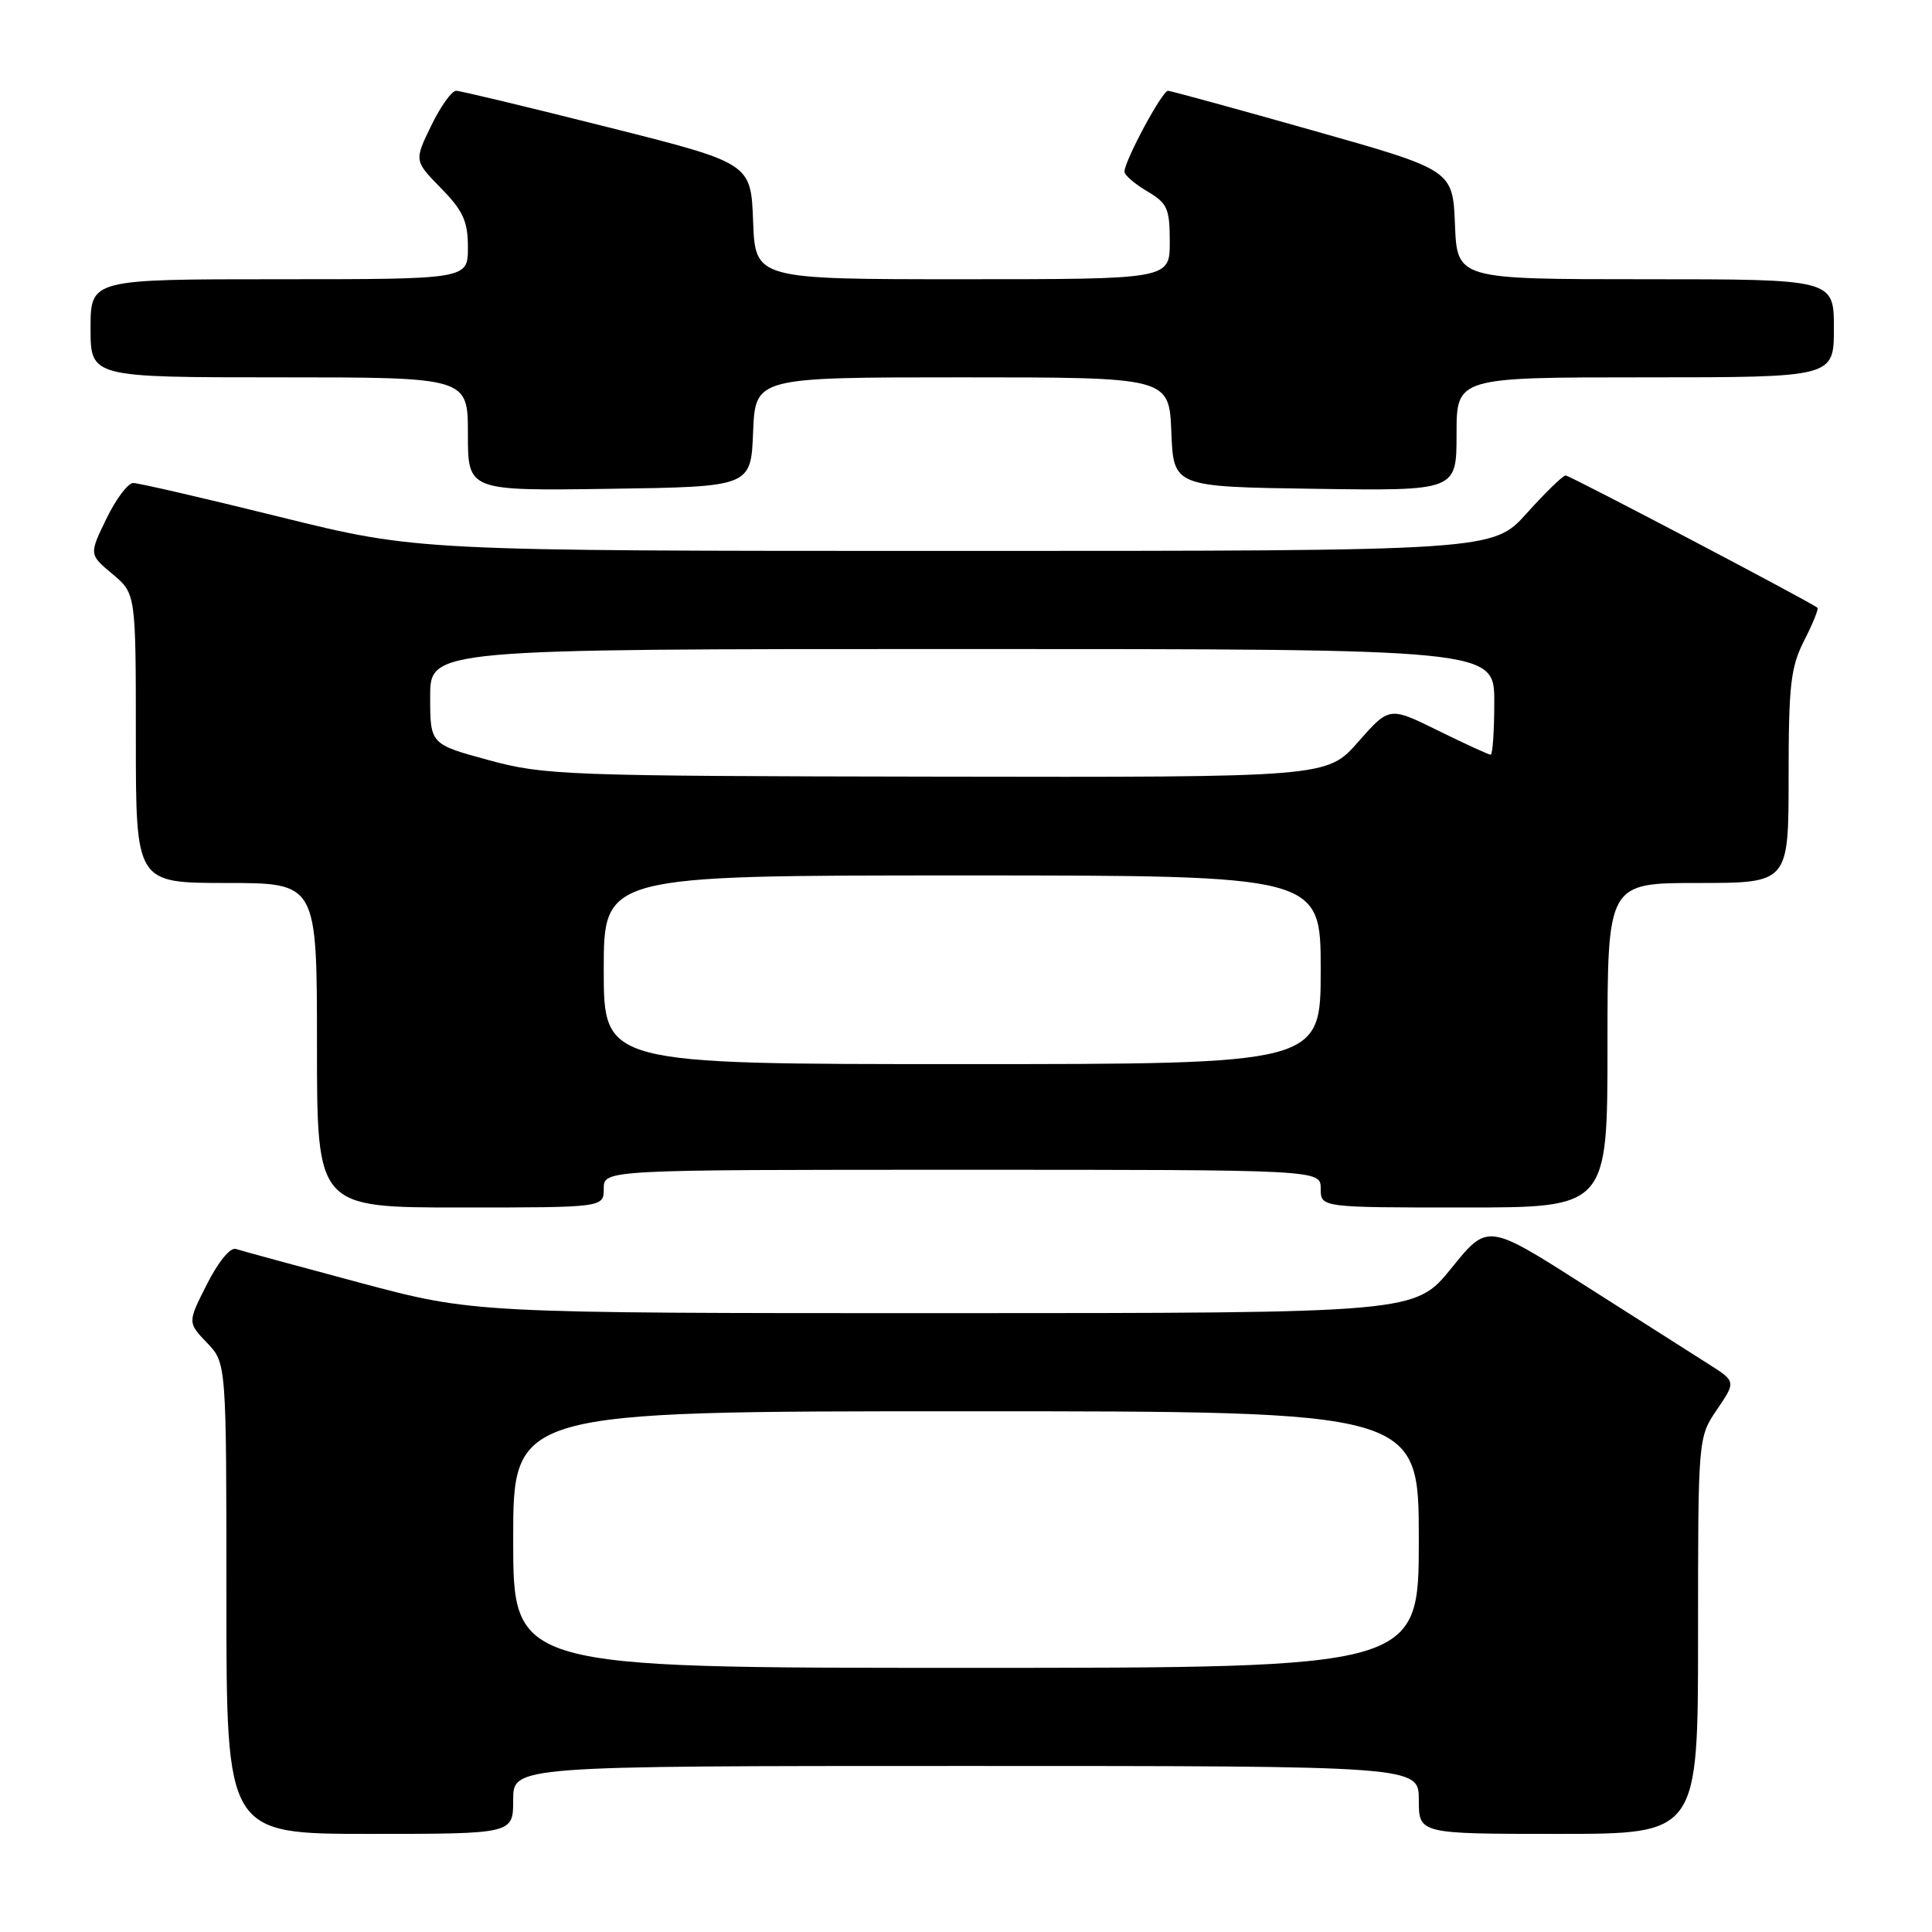 <?xml version="1.0" encoding="UTF-8" standalone="no"?>
<!DOCTYPE svg PUBLIC "-//W3C//DTD SVG 1.1//EN" "http://www.w3.org/Graphics/SVG/1.1/DTD/svg11.dtd" >
<svg xmlns="http://www.w3.org/2000/svg" xmlns:xlink="http://www.w3.org/1999/xlink" version="1.1" viewBox="0 0 256 256">
 <g >
 <path fill="currentColor"
d=" M 68.00 238.50 C 68.00 234.00 68.00 234.00 128.00 234.00 C 188.00 234.00 188.00 234.00 188.00 238.50 C 188.00 243.00 188.00 243.00 206.50 243.00 C 225.00 243.00 225.00 243.00 225.00 216.73 C 225.00 190.46 225.00 190.46 227.52 186.76 C 230.04 183.05 230.04 183.05 226.27 180.67 C 224.20 179.36 216.79 174.65 209.81 170.20 C 197.11 162.10 197.11 162.10 192.31 168.05 C 187.50 173.99 187.50 173.99 125.15 174.00 C 62.80 174.00 62.80 174.00 47.65 169.96 C 39.32 167.73 31.94 165.72 31.25 165.49 C 30.53 165.24 28.90 167.23 27.43 170.15 C 24.85 175.23 24.85 175.23 27.42 177.92 C 30.00 180.61 30.00 180.61 30.00 211.80 C 30.00 243.00 30.00 243.00 49.00 243.00 C 68.00 243.00 68.00 243.00 68.00 238.50 Z  M 80.00 157.50 C 80.00 155.00 80.00 155.00 127.50 155.00 C 175.00 155.00 175.00 155.00 175.00 157.50 C 175.00 160.00 175.00 160.00 194.00 160.00 C 213.00 160.00 213.00 160.00 213.00 138.50 C 213.00 117.00 213.00 117.00 225.00 117.00 C 237.00 117.00 237.00 117.00 237.00 102.96 C 237.00 90.74 237.27 88.40 239.07 84.86 C 240.21 82.63 241.00 80.68 240.82 80.53 C 239.94 79.78 208.00 63.00 207.45 63.00 C 207.10 63.00 204.78 65.25 202.31 68.00 C 197.81 73.00 197.81 73.00 126.57 73.00 C 55.32 73.00 55.32 73.00 37.11 68.50 C 27.10 66.02 18.34 64.00 17.65 64.00 C 16.96 64.00 15.36 66.13 14.10 68.73 C 11.80 73.47 11.80 73.47 14.90 76.06 C 18.00 78.65 18.00 78.65 18.00 97.82 C 18.00 117.00 18.00 117.00 30.00 117.00 C 42.00 117.00 42.00 117.00 42.00 138.50 C 42.00 160.00 42.00 160.00 61.00 160.00 C 80.00 160.00 80.00 160.00 80.00 157.50 Z  M 99.79 57.25 C 100.09 50.00 100.09 50.00 127.50 50.00 C 154.91 50.00 154.91 50.00 155.21 57.25 C 155.50 64.50 155.50 64.50 174.25 64.77 C 193.00 65.04 193.00 65.04 193.00 57.52 C 193.00 50.00 193.00 50.00 218.00 50.00 C 243.00 50.00 243.00 50.00 243.00 43.50 C 243.00 37.00 243.00 37.00 218.04 37.00 C 193.09 37.00 193.09 37.00 192.79 29.77 C 192.50 22.53 192.50 22.53 174.00 17.30 C 163.82 14.42 155.17 12.05 154.77 12.03 C 154.01 12.00 149.00 21.31 149.00 22.75 C 149.00 23.20 150.35 24.37 152.00 25.34 C 154.69 26.93 155.00 27.62 155.00 32.06 C 155.00 37.00 155.00 37.00 127.54 37.00 C 100.08 37.00 100.08 37.00 99.79 29.31 C 99.50 21.62 99.50 21.62 80.50 16.84 C 70.05 14.21 61.03 12.04 60.45 12.03 C 59.87 12.01 58.38 14.09 57.14 16.65 C 54.88 21.30 54.88 21.30 58.44 24.94 C 61.38 27.95 62.00 29.32 62.00 32.79 C 62.00 37.00 62.00 37.00 37.00 37.00 C 12.00 37.00 12.00 37.00 12.00 43.50 C 12.00 50.00 12.00 50.00 37.00 50.00 C 62.00 50.00 62.00 50.00 62.00 57.52 C 62.00 65.04 62.00 65.04 80.75 64.77 C 99.50 64.50 99.50 64.50 99.79 57.25 Z  M 68.00 204.00 C 68.00 187.00 68.00 187.00 128.00 187.00 C 188.00 187.00 188.00 187.00 188.00 204.00 C 188.00 221.00 188.00 221.00 128.00 221.00 C 68.00 221.00 68.00 221.00 68.00 204.00 Z  M 80.00 128.50 C 80.00 116.00 80.00 116.00 127.50 116.00 C 175.00 116.00 175.00 116.00 175.00 128.50 C 175.00 141.00 175.00 141.00 127.50 141.00 C 80.00 141.00 80.00 141.00 80.00 128.50 Z  M 64.75 100.72 C 57.00 98.61 57.00 98.61 57.00 92.31 C 57.00 86.00 57.00 86.00 127.50 86.00 C 198.00 86.00 198.00 86.00 198.00 93.00 C 198.00 96.85 197.78 100.00 197.52 100.00 C 197.25 100.00 194.12 98.56 190.56 96.81 C 184.09 93.62 184.09 93.62 179.96 98.31 C 175.83 103.00 175.83 103.00 124.17 102.91 C 74.91 102.83 72.14 102.73 64.75 100.72 Z "/>
</g>
</svg>